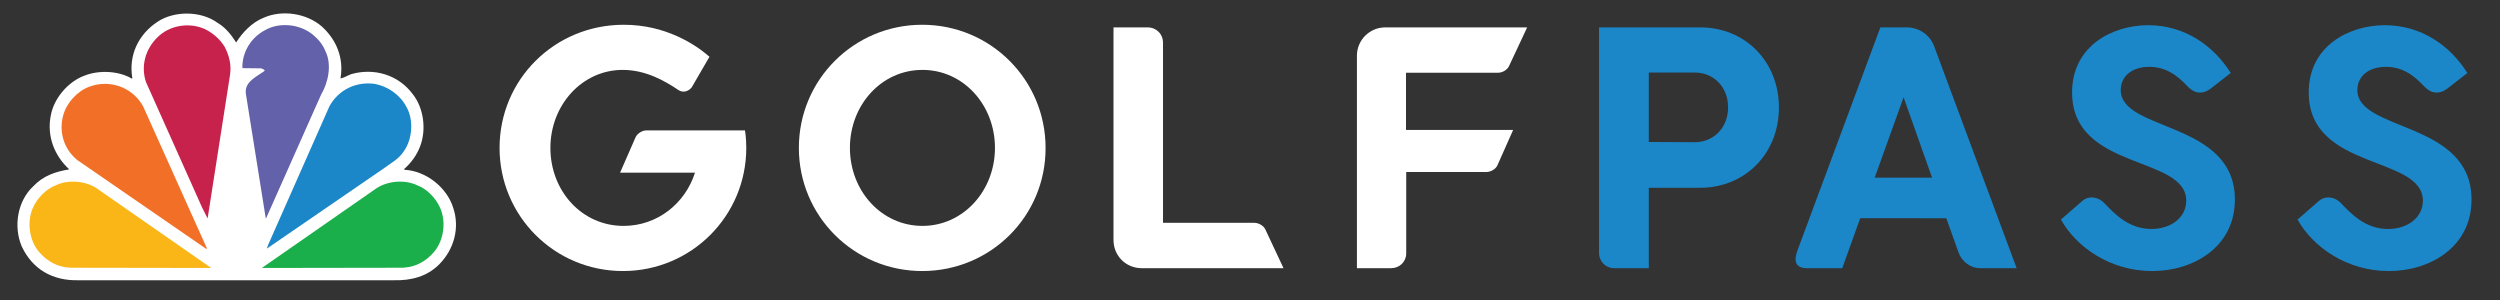 <?xml version="1.0" encoding="utf-8"?>
<!-- Generator: Adobe Illustrator 26.2.1, SVG Export Plug-In . SVG Version: 6.00 Build 0)  -->
<svg version="1.1" id="Layer_1" xmlns="http://www.w3.org/2000/svg" xmlns:xlink="http://www.w3.org/1999/xlink" x="0px" y="0px"
	 viewBox="0 0 1141 137" style="enable-background:new 0 0 1141 137;" xml:space="preserve">
<rect x="0" y="0" width="1141" height="137" fill="#333333" stroke="none"/>
<style type="text/css">
	.st0{fill:#1B87C8;}
	.st1{fill:#FFFFFF;}
	.st2{fill:#6361AA;}
	.st3{fill:#C7224C;}
	.st4{fill:#F16F26;}
	.st5{fill:#1AAF4B;}
	.st6{fill:#FAB516;}
</style>
<g>
	<g>
		<g>
			<path class="st0" d="M903.6,122.4c-4.1,0-8.3-3-9.7-7.1l-5.6-15.7H849l-8.2,22.8h-16c-5.3,0-6.3-3.1-4.4-8.2l37.8-101.7h12.1
				c5.6,0,10.5,3.5,12.4,8.5l37.7,101.4H903.6z M868.8,44.4l-13.2,36.7h26.2L868.8,44.4z"/>
			<path class="st0" d="M1009,40.4c-3,2.3-6.6,2.8-10-0.4c-3-3-8.5-9.5-18-9.5c-8.1,0-13.1,4.4-13.1,10.6c0,19.1,52.1,14,52.1,50
				c0,21.6-18.9,32.6-37.7,32.6c-19.3,0-34.7-11-41.7-23.5l10-8.7c2.5-2.1,6.8-1.9,9.7,1.1c4.7,4.9,11.2,11.9,21.6,11.9
				c9.3,0,15.9-5.5,15.9-12.9c0-20.8-52.1-13.6-52.1-49.4c0-21.4,18.6-30.7,34.7-30.7c16.5,0,29.7,9.1,37.7,21.8L1009,40.4z"/>
			<path class="st0" d="M1117,40.4c-3,2.3-6.6,2.8-10-0.4c-3-3-8.5-9.5-18-9.5c-8.1,0-13.1,4.4-13.1,10.6c0,19.1,52.1,14,52.1,50
				c0,21.6-18.9,32.6-37.7,32.6c-19.3,0-34.7-11-41.7-23.5l10-8.7c2.5-2.1,6.8-1.9,9.7,1.1c4.7,4.9,11.2,11.9,21.6,11.9
				c9.3,0,15.9-5.5,15.9-12.9c0-20.8-52.1-13.6-52.1-49.4c0-21.4,18.6-30.7,34.7-30.7c16.5,0,29.7,9.1,37.7,21.8L1117,40.4z"/>
			<path class="st0" d="M736.9,122.4c-4.1,0-7.1-3-7.1-7.1V12.5H776c20.4,0,35.9,15.5,35.9,36.6c0,21-15.5,36.6-35.9,36.6h-23.5
				v36.7L736.9,122.4L736.9,122.4z M773.5,64.9c8.6,0,15.2-6.6,15.2-15.9c0-9.3-6.6-15.9-15.2-15.9h-21v31.7L773.5,64.9L773.5,64.9z
				"/>
		</g>
		<path class="st1" d="M283,78.8l7.1-16.2c0.8-1.7,3-3.1,5-3.1H340c0,0,0.6,3.1,0.6,8c0,31.1-25.1,56.2-56.3,56.2S228,98.6,228,67.5
			s25-56.2,56.7-56.2c19,0,32.6,8.9,39.1,14.6l-8,13.8c-0.3,0.6-3,3.5-6.3,1.3c-6.1-4.1-14.8-9.1-25.3-9.1c-18.5,0-33,16-33,35.6
			s14.3,35.6,33.4,35.6c15.4,0,28.1-10.2,32.6-24.3L283,78.8L283,78.8z"/>
		<path class="st1" d="M420.9,123.7c-31.2,0-56.3-25.1-56.3-56.2s25.1-56.2,56.3-56.2s56.3,25.1,56.3,56.2
			C477.3,98.6,452.2,123.7,420.9,123.7z M454.1,67.5c0-19.6-14.4-35.6-33.1-35.6c-18.7,0-33.1,16-33.1,35.6s14.4,35.6,33.1,35.6
			C439.6,103.1,454.1,87.1,454.1,67.5z"/>
		<path class="st1" d="M521.1,122.4c-7.2,0-12.9-5.6-12.9-12.9v-97h15.5c4.1,0,7.1,3,7.1,7.1v82.1h41.7c2,0,4.2,1.3,5,3l8.3,17.7
			L521.1,122.4L521.1,122.4z"/>
		<path class="st1" d="M619.3,122.4v-97c0-7.1,5.8-12.9,12.9-12.9H697l-8.3,17.7c-0.8,1.7-3,3-5,3h-42v26.1h48.9l-7.2,16.2
			c-0.8,1.7-3,3-5,3h-36.6v37.2c0,3.8-3.1,6.7-6.9,6.7H619.3z"/>
	</g>
	<g>
		<g>
			<path class="st1" d="M107.8,19.4c2.7-4.5,7.3-9.2,12.3-11.2c8.5-3.9,19.8-2.2,26.8,3.9c6.7,6.1,10.1,14.4,8.5,23.7
				c1.7-0.3,3.3-1.4,5-2c10.4-2.9,21.4,0.3,28,9.2c5,6.3,6.3,16.2,3.3,23.9c-1.5,3.9-4,7.4-7.3,10.3l0.3,0.3
				c9.7,0.5,19.2,8,22.1,17.2c3.2,9.3,0.4,19.2-6.4,26c-5.5,5.5-12.7,7.4-20.6,7.2h-144c-11.8,0.3-21-5-25.9-15.5
				c-3.8-9-2-20.6,5.3-27.4c4.5-4.8,10.2-6.7,16.4-7.7c-6.9-6.4-10.3-15.3-8.4-24.7c1.4-7.7,7.9-15.4,15.4-18.1
				c6.6-2.6,15.6-2.2,21.6,1.4l0.2-0.3C58.6,25.2,63.2,15.7,71.8,10c7.7-5.2,20.1-5.1,27.6,0.5C102.9,12.5,105.7,16.1,107.8,19.4"/>
			<path class="st2" d="M148.5,23.3c3.1,6.2,1.3,14.4-2,20l-25,56.2l-0.2,0.2l-9.1-57c-0.7-5.5,5.2-7.8,8.6-10.4
				c-0.2-0.8-1.1-0.8-1.6-1.1l-8.4-0.1l-0.2-0.3c0-7.1,3.9-13.6,10.3-17c6.7-3.9,16.2-2.8,22.1,2.2C145.4,18,147.4,20.5,148.5,23.3"
				/>
			<path class="st3" d="M102.5,21.3c2,3.8,3.2,8.1,2.5,12.8L94.8,99.4c0,0.1,0,0.2-0.1,0.2l-2.6-5.2l-25.5-57
				c-2.4-7.4-0.2-15,5.2-20.3c5.4-5.5,14.3-7,21.3-4C96.7,14.7,100.3,17.7,102.5,21.3"/>
			<path class="st0" d="M185.5,48.8c3.4,5.9,2.7,14.7-1.1,20.1c-2.4,3.8-6.3,5.7-9.6,8.2l-52.9,36.3h-0.1l0.6-1.7l28-63.3
				c4.2-7.5,12.2-11.3,20.7-10.1C176.9,39.4,182.6,43.2,185.5,48.8"/>
			<path class="st4" d="M65.3,48.5l29.2,65H94L35.2,73c-6-5-8.4-12.6-6.4-20.2c1.5-5.7,6.3-11.1,11.9-13.2
				C50,36.1,60.4,39.7,65.3,48.5"/>
			<path class="st5" d="M200.8,94.7c2.9,6.2,1.8,14.7-2.4,19.9c-4.1,5.1-9.7,7.8-16.2,7.6l-62.7,0.1L172,85.8
				c5.2-3.3,12.9-3.9,18.5-1.2C194.8,86.2,198.9,90.4,200.8,94.7"/>
			<path class="st6" d="M15.1,94.7c-2.9,6.2-1.8,14.7,2.4,19.9c4.2,5.1,9.7,7.8,16.2,7.6l62.7,0.1L43.9,85.8
				c-5.1-3.3-12.9-3.9-18.5-1.2C21.1,86.2,17,90.4,15.1,94.7"/>
		</g>
	</g>
</g>
</svg>
